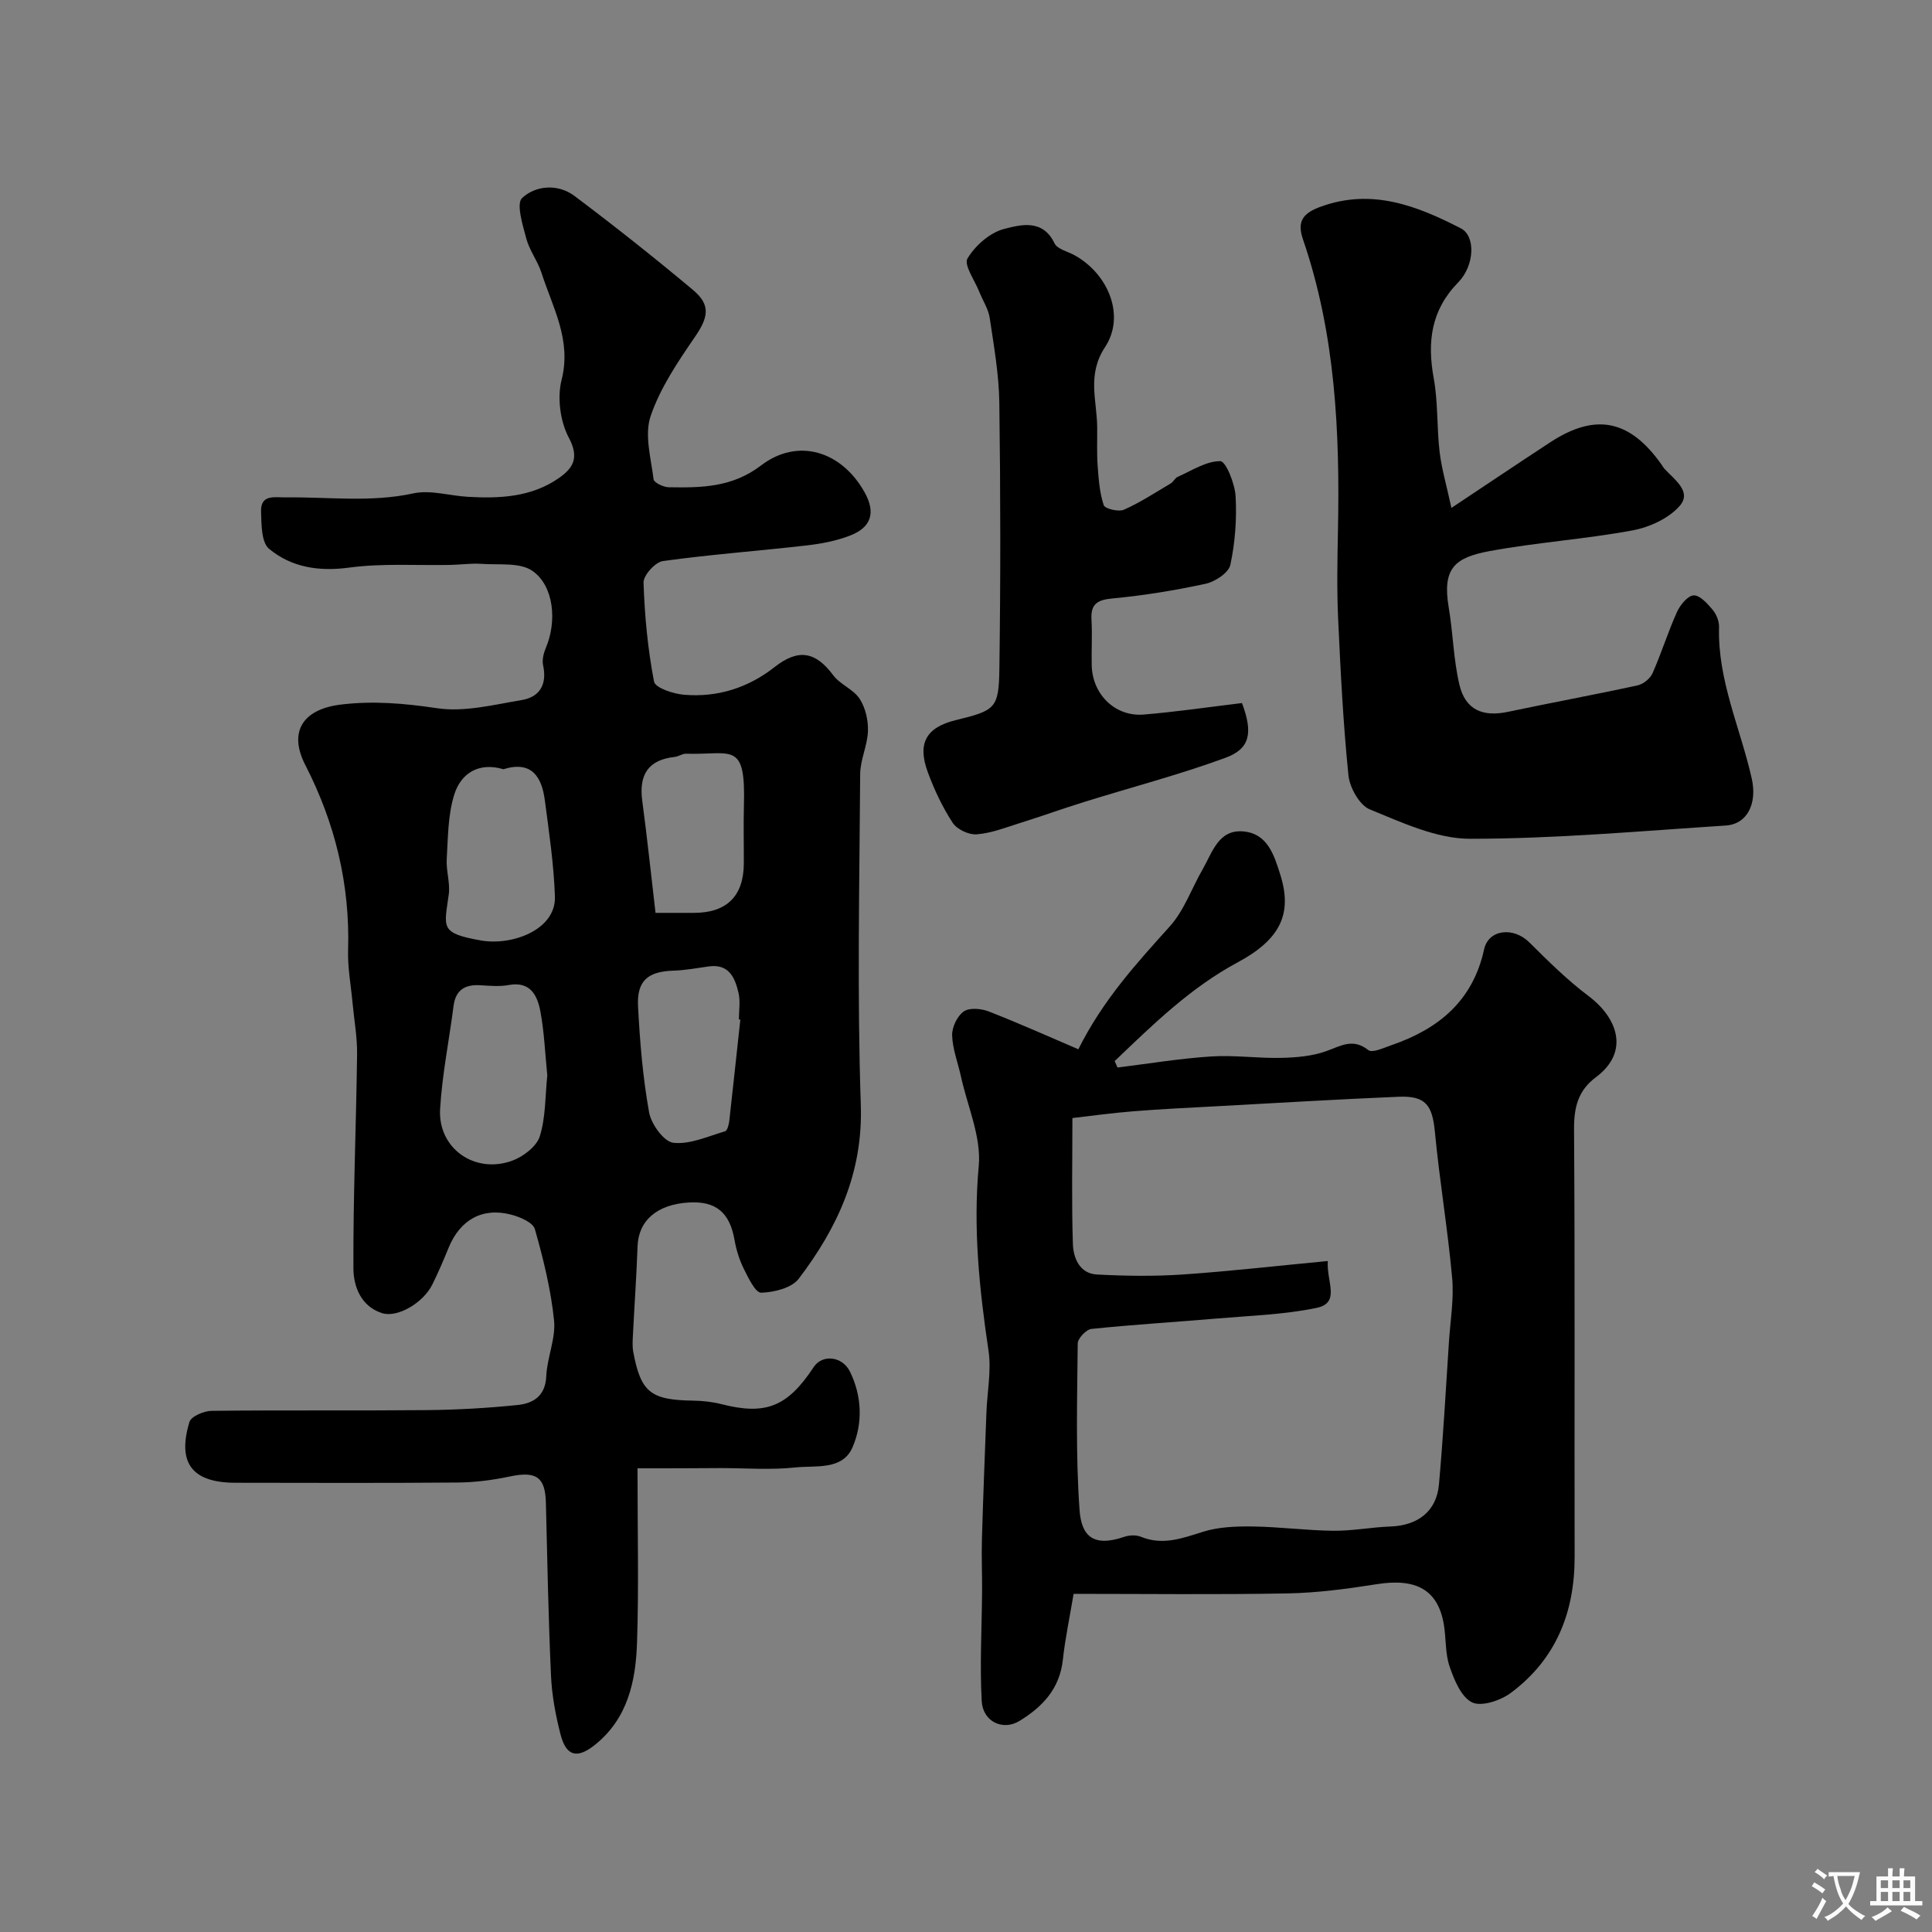 <svg enable-background="new 0 0 400 400" viewBox="0 0 400 400" xmlns="http://www.w3.org/2000/svg"><rect x="0" y="0" width="400" height="400" fill="#808080" stroke="none"/><g fill="#000001"><path d="m131.99 304c0 13.24.28 24.67-.1 36.07-.26 7.95-1.9 15.69-8.64 21.12-3.78 3.05-6.05 2.45-7.23-2.21-1-3.93-1.76-8-1.94-12.04-.54-11.93-.77-23.86-1.06-35.8-.13-5.36-2.01-6.61-7.52-5.44-3.51.74-7.14 1.21-10.72 1.24-15.33.13-30.67.07-46 .05-8.96-.01-12.14-4.02-9.56-12.59.35-1.15 2.98-2.28 4.56-2.3 14.86-.17 29.73-.01 44.59-.15 6.27-.06 12.56-.42 18.8-1.06 3.23-.33 5.75-1.85 5.93-5.97.17-3.87 1.99-7.8 1.61-11.55-.65-6.38-2.21-12.7-3.97-18.89-.39-1.38-3.07-2.52-4.9-3-5.97-1.56-10.6 1.06-12.97 6.88-1.05 2.57-2.14 5.12-3.37 7.6-1.86 3.76-7.19 6.93-10.4 5.91-4.38-1.39-5.91-5.55-5.93-9.25-.07-14.76.57-29.53.76-44.3.05-3.59-.62-7.2-.95-10.79-.33-3.6-1.02-7.21-.91-10.8.41-13.59-2.67-26.28-8.86-38.34-3.55-6.92-.48-11.55 7.31-12.51 6.77-.83 13.25-.25 19.99.75 5.63.84 11.7-.72 17.5-1.69 3.77-.63 5.29-3.27 4.43-7.22-.24-1.13.12-2.53.59-3.64 2.28-5.36 1.71-12.73-2.79-15.88-2.59-1.81-6.96-1.2-10.54-1.46-2.15-.15-4.33.18-6.49.22-6.99.14-14.07-.37-20.96.56-6.28.84-11.9-.06-16.54-3.89-1.61-1.33-1.58-5.08-1.66-7.74-.11-3.62 2.89-2.88 5.1-2.91 8.8-.12 17.59 1.09 26.42-.83 3.53-.77 7.49.49 11.27.71 6.62.38 13.17.08 18.85-3.87 2.96-2.06 4.3-4.19 2.08-8.37-1.79-3.36-2.43-8.27-1.5-11.96 2.11-8.3-1.86-14.99-4.16-22.17-.79-2.45-2.48-4.62-3.14-7.08-.75-2.81-2.13-7.24-.87-8.42 2.82-2.62 7.42-2.99 10.84-.42 8.35 6.27 16.54 12.77 24.55 19.47 3.75 3.14 3.13 5.72.37 9.74-3.54 5.16-7.18 10.55-9.16 16.39-1.31 3.86.08 8.71.62 13.07.08.69 2.03 1.62 3.13 1.64 6.71.11 13.11.07 19.11-4.51 7.6-5.8 16.64-3.01 21.42 5.51 2.34 4.16 1.5 7.26-2.95 8.99-2.83 1.1-5.93 1.7-8.97 2.05-9.93 1.14-19.91 1.87-29.81 3.24-1.58.22-4.06 2.95-4.01 4.46.22 6.87.88 13.77 2.17 20.5.25 1.29 3.98 2.54 6.2 2.72 6.92.58 13.24-1.4 18.77-5.74 4.94-3.87 8.48-3.19 12.13 1.7 1.43 1.92 4.17 2.9 5.46 4.87 1.21 1.84 1.8 4.44 1.73 6.67-.09 2.99-1.59 5.94-1.61 8.92-.15 22.83-.64 45.68.13 68.49.47 14.07-4.83 25.45-12.86 36.01-1.46 1.92-5.11 2.8-7.78 2.88-1.17.03-2.65-3.07-3.58-4.94s-1.57-3.95-1.93-6.01c-.99-5.63-3.82-8.05-9.42-7.73-6.63.38-10.47 3.76-10.65 9.08-.22 6.13-.65 12.24-.96 18.37-.06 1.16-.14 2.36.07 3.49 1.57 8.39 3.6 9.96 12.46 10.09 1.95.03 3.94.25 5.82.73 9.14 2.33 13.65.56 19.09-7.7 1.76-2.66 5.91-2.27 7.5.97 2.49 5.07 2.67 10.69.53 15.65-2.08 4.83-7.66 3.73-11.85 4.18-5.11.55-10.32.13-15.49.13-5.91.05-11.79.05-17.18.05zm-18.68-81.37c-.46-4.49-.62-8.95-1.44-13.28-.62-3.25-2.06-6.24-6.55-5.41-1.93.36-3.98.15-5.97.04-3.14-.17-5.03 1.02-5.45 4.32-.91 7.1-2.36 14.17-2.78 21.29-.49 8.13 7.13 13.54 14.9 10.73 2.29-.83 5.07-2.94 5.74-5.06 1.24-3.98 1.11-8.4 1.55-12.63zm-9.09-63.37c-5.02-1.5-8.77.77-10.17 5.25-1.32 4.2-1.29 8.86-1.56 13.33-.15 2.43.74 4.95.42 7.34-.93 6.86-1.93 8.01 6.64 9.53 6.51 1.15 15.57-2.23 15.34-9.08-.22-6.67-1.22-13.32-2.09-19.96-.64-4.85-2.73-8.23-8.58-6.41zm49.06 51.84c-.1-.01-.2-.02-.3-.03 0-1.83.33-3.73-.07-5.47-.73-3.14-1.95-6.1-6.18-5.51-2.41.34-4.82.79-7.24.87-5.33.16-7.67 2.05-7.39 7.41.38 7.34.99 14.72 2.29 21.94.44 2.43 3.06 6.07 5.02 6.29 3.44.39 7.16-1.34 10.71-2.38.47-.14.78-1.38.87-2.14.78-6.98 1.53-13.98 2.29-20.98zm-17.56-22.1h7.97c6.76-.01 10.27-3.46 10.31-10.2.02-3.99-.09-7.99.02-11.98.38-13.51-2.42-10.49-12-10.77-.76-.02-1.53.58-2.31.66-5.55.6-7.45 3.73-6.74 9.08 1.02 7.59 1.81 15.21 2.75 23.21z"/><path d="m231.37 221.02c6.45-.8 12.88-1.87 19.36-2.29 4.83-.32 9.72.41 14.58.29 3.14-.07 6.42-.36 9.33-1.41 3.01-1.08 5.46-2.72 8.66-.2.83.66 3.24-.49 4.85-1.04 9.7-3.35 16.78-9.15 19.11-19.79.92-4.21 6.1-4.72 9.36-1.48 3.91 3.88 7.87 7.81 12.26 11.11 6.01 4.51 8.61 11.55 1.52 16.83-3.69 2.75-4.54 6.25-4.51 10.76.2 29.5.06 59.01.12 88.51.02 11.54-3.88 21.25-13.23 28.2-2.12 1.57-6.05 2.89-8 1.95-2.25-1.09-3.7-4.64-4.65-7.41-.94-2.72-.71-5.83-1.2-8.73-1.22-7.17-5.72-9.63-13.9-8.33-6.13.97-12.35 1.8-18.55 1.91-14.63.27-29.27.09-44.2.09-.79 4.74-1.74 9.18-2.23 13.66-.65 6-4.24 9.77-9.01 12.67-3.4 2.07-7.56.14-7.79-4.14-.41-7.61.03-15.27.08-22.9.02-3.57-.14-7.14-.03-10.71.25-8.72.6-17.44.93-26.16.16-4.26 1.05-8.63.43-12.77-1.89-12.71-3.21-25.29-2.02-38.25.55-6.01-2.34-12.35-3.69-18.53-.62-2.85-1.74-5.66-1.82-8.52-.05-1.68 1.07-4.01 2.42-4.94 1.19-.82 3.63-.59 5.18.02 6.34 2.47 12.55 5.26 18.53 7.82 5.14-10.28 12.07-17.81 18.95-25.46 2.97-3.31 4.52-7.88 6.8-11.83 1.99-3.44 3.24-8.22 8.32-7.82 5.07.4 6.45 4.83 7.76 9.02 2.49 7.97.07 13.31-8.85 18.1-9.81 5.27-17.58 12.91-25.46 20.44.21.46.4.9.59 1.33zm43.54 40.06c-.32 4.28 2.71 8.67-2.35 9.71-6.71 1.39-13.67 1.6-20.54 2.19-8.68.74-17.39 1.26-26.05 2.16-1.08.11-2.83 1.96-2.84 3.02-.11 11.49-.44 23.02.38 34.47.38 5.21 2.67 7.81 9.23 5.56 1.04-.36 2.45-.43 3.44-.03 4.52 1.86 8.55.34 12.85-1.01 3.22-1.02 6.83-1.15 10.26-1.11 5.59.07 11.18.83 16.77.89 3.93.04 7.86-.74 11.79-.88 5.7-.2 9.57-3.15 10.07-8.7.88-9.83 1.42-19.7 2.07-29.55.29-4.41 1.06-8.88.66-13.24-.91-10.1-2.61-20.12-3.57-30.21-.53-5.53-1.9-7.51-7.48-7.28-12.53.52-25.05 1.28-37.58 1.96-5.76.31-11.53.58-17.28 1.04-4.53.36-9.04.99-12.71 1.41 0 8.89-.18 17.48.1 26.05.09 2.93 1.4 6.15 4.96 6.34 5.97.32 12 .4 17.96-.01 9.82-.68 19.6-1.81 29.86-2.78z"/><path d="m300.5 105.16c7.65-5.09 14.03-9.38 20.46-13.59 9.42-6.15 16.51-4.68 23.1 4.7.19.27.34.57.57.81 2.04 2.21 5.69 4.71 3.16 7.63-2.27 2.62-6.3 4.46-9.83 5.11-9.78 1.81-19.78 2.47-29.56 4.28-7.14 1.32-9.84 3.51-8.46 11.65.9 5.31.98 10.78 2.21 15.99 1.24 5.24 4.82 6.75 10.1 5.63 8.92-1.89 17.89-3.53 26.79-5.47 1.18-.26 2.61-1.4 3.1-2.51 1.84-4.16 3.19-8.54 5.06-12.68.65-1.45 2.21-3.37 3.44-3.44 1.28-.07 2.86 1.68 3.93 2.96.79.94 1.38 2.4 1.34 3.61-.31 11.03 4.44 20.95 6.78 31.39 1.13 5.07-.87 9.4-5.42 9.69-17.63 1.14-35.27 2.74-52.91 2.74-6.95 0-14.07-3.36-20.75-6.08-2.14-.87-4.17-4.51-4.43-7.06-1.1-10.82-1.64-21.69-2.14-32.56-.27-6.02-.15-12.06-.03-18.08.41-20.45-.52-40.73-7.24-60.31-1.3-3.79.02-5.46 3.73-6.8 10.58-3.82 19.87-.16 28.96 4.51 3.09 1.59 2.85 7.71-.56 11.19-5.62 5.74-6.44 12.31-5.06 19.86.91 5 .62 10.2 1.22 15.27.41 3.43 1.41 6.8 2.44 11.56z"/><path d="m257.14 145.56c2.3 6.16 1.7 9.45-3.39 11.32-9.57 3.52-19.48 6.1-29.23 9.14-4.49 1.4-8.92 2.99-13.41 4.4-2.93.92-5.89 2.09-8.9 2.32-1.63.13-4.08-1.03-4.97-2.39-2.11-3.23-3.8-6.82-5.14-10.45-2.24-6.05-.33-9.32 5.84-10.82 8.12-1.99 8.86-2.39 8.97-10.61.26-18.36.24-36.72-.01-55.07-.08-5.87-1.12-11.74-1.99-17.57-.28-1.87-1.44-3.6-2.16-5.42-.93-2.35-3.24-5.57-2.44-6.9 1.61-2.68 4.66-5.37 7.62-6.12 3.4-.87 7.97-2.1 10.39 2.98.57 1.2 2.7 1.68 4.13 2.46 7.05 3.89 10.6 12.59 6.33 19.05-3.75 5.68-1.69 10.96-1.62 16.48.03 2.71-.1 5.43.1 8.13.2 2.74.4 5.55 1.26 8.11.25.74 3.07 1.42 4.18.93 3.38-1.5 6.51-3.56 9.7-5.45.55-.33.87-1.11 1.44-1.36 2.91-1.28 5.89-3.27 8.82-3.24 1.14.01 3.01 4.66 3.16 7.27.26 4.72-.1 9.59-1.09 14.2-.35 1.64-3.15 3.48-5.11 3.91-6.36 1.38-12.82 2.43-19.29 3.04-3.18.3-4.54 1.16-4.35 4.42.18 3.15-.03 6.33.05 9.49.16 5.99 4.88 10.62 10.77 10.13 6.84-.57 13.66-1.58 20.34-2.38z"/></g><path d="m377.9 391.2c-.2.3-.4.5-.6.8-.7-.6-1.4-1-2.2-1.5.2-.3.4-.5.5-.8.6.4 1.4.8 2.3 1.5zm-1.8 6.1c-.2-.2-.5-.4-.9-.6.4-.6.8-1.2 1.2-1.9s.7-1.3.9-1.9c.3.3.5.5.8.7-.7 1.3-1.4 2.6-2 3.7zm2.2-9c-.3.3-.5.5-.6.8-.6-.6-1.3-1.1-2-1.5.3-.3.5-.5.6-.7.6.5 1.3.9 2 1.4zm.3.2v-.9h2 4.5c-.3 1.3-.6 2.5-1 3.6s-.9 2.1-1.4 3c.4.5 1 1 1.6 1.4s1.2.8 1.9 1.1c-.3.2-.5.4-.8.8-.4-.3-1-.7-1.6-1.2s-1.2-1.1-1.6-1.6c-.5.6-1.1 1.1-1.7 1.6s-1.4.9-2.1 1.4c-.1-.3-.3-.5-.7-.8.6-.2 1.2-.5 1.9-1s1.4-1.1 2-1.8c-.5-.8-.9-1.6-1.2-2.5s-.6-2-.8-3.2c-.4.1-.7.1-1 .1zm2.5 2.7c.2 1 .7 1.7 1 2.2.3-.5.6-1.1 1-2s.6-1.9.9-3h-3.2-.4c.1.9.3 1.8.7 2.8z" fill="#fafbfa"/><path d="m396.5 388.5v1.5 3.6h1.5v.9c-.4 0-1 0-1.7 0h-7.9c-.5 0-.9 0-1.2 0v-.9h1.3v-3.5c0-.7 0-1.2 0-1.6h2.4c0-.8 0-1.4 0-1.7h1c0 .3-.1.8-.1 1.7h1.5c0-.8 0-1.4 0-1.7h1c0 .3-.1.9-.1 1.7zm-8.2 9.2c-.2-.3-.5-.5-.8-.8.8-.3 1.4-.6 1.9-.9s1-.7 1.4-1.1c.3.3.6.5.9.8-1.6 1-2.8 1.6-3.4 2zm2.6-6.8v-1.6h-1.5v1.6zm0 2.7v-1.9h-1.5v1.9zm2.4-2.7v-1.6h-1.5v1.6zm0 2.7v-1.9h-1.5v1.9zm.2 2 .7-.8c.4.2.9.5 1.6.8s1.3.7 1.8 1c-.3.3-.5.5-.8.8-.4-.3-1.5-1-3.3-1.8zm2-4.7v-1.6h-1.4v1.6zm0 2.7v-1.9h-1.4v1.9z" fill="#fafbfa"/></svg>